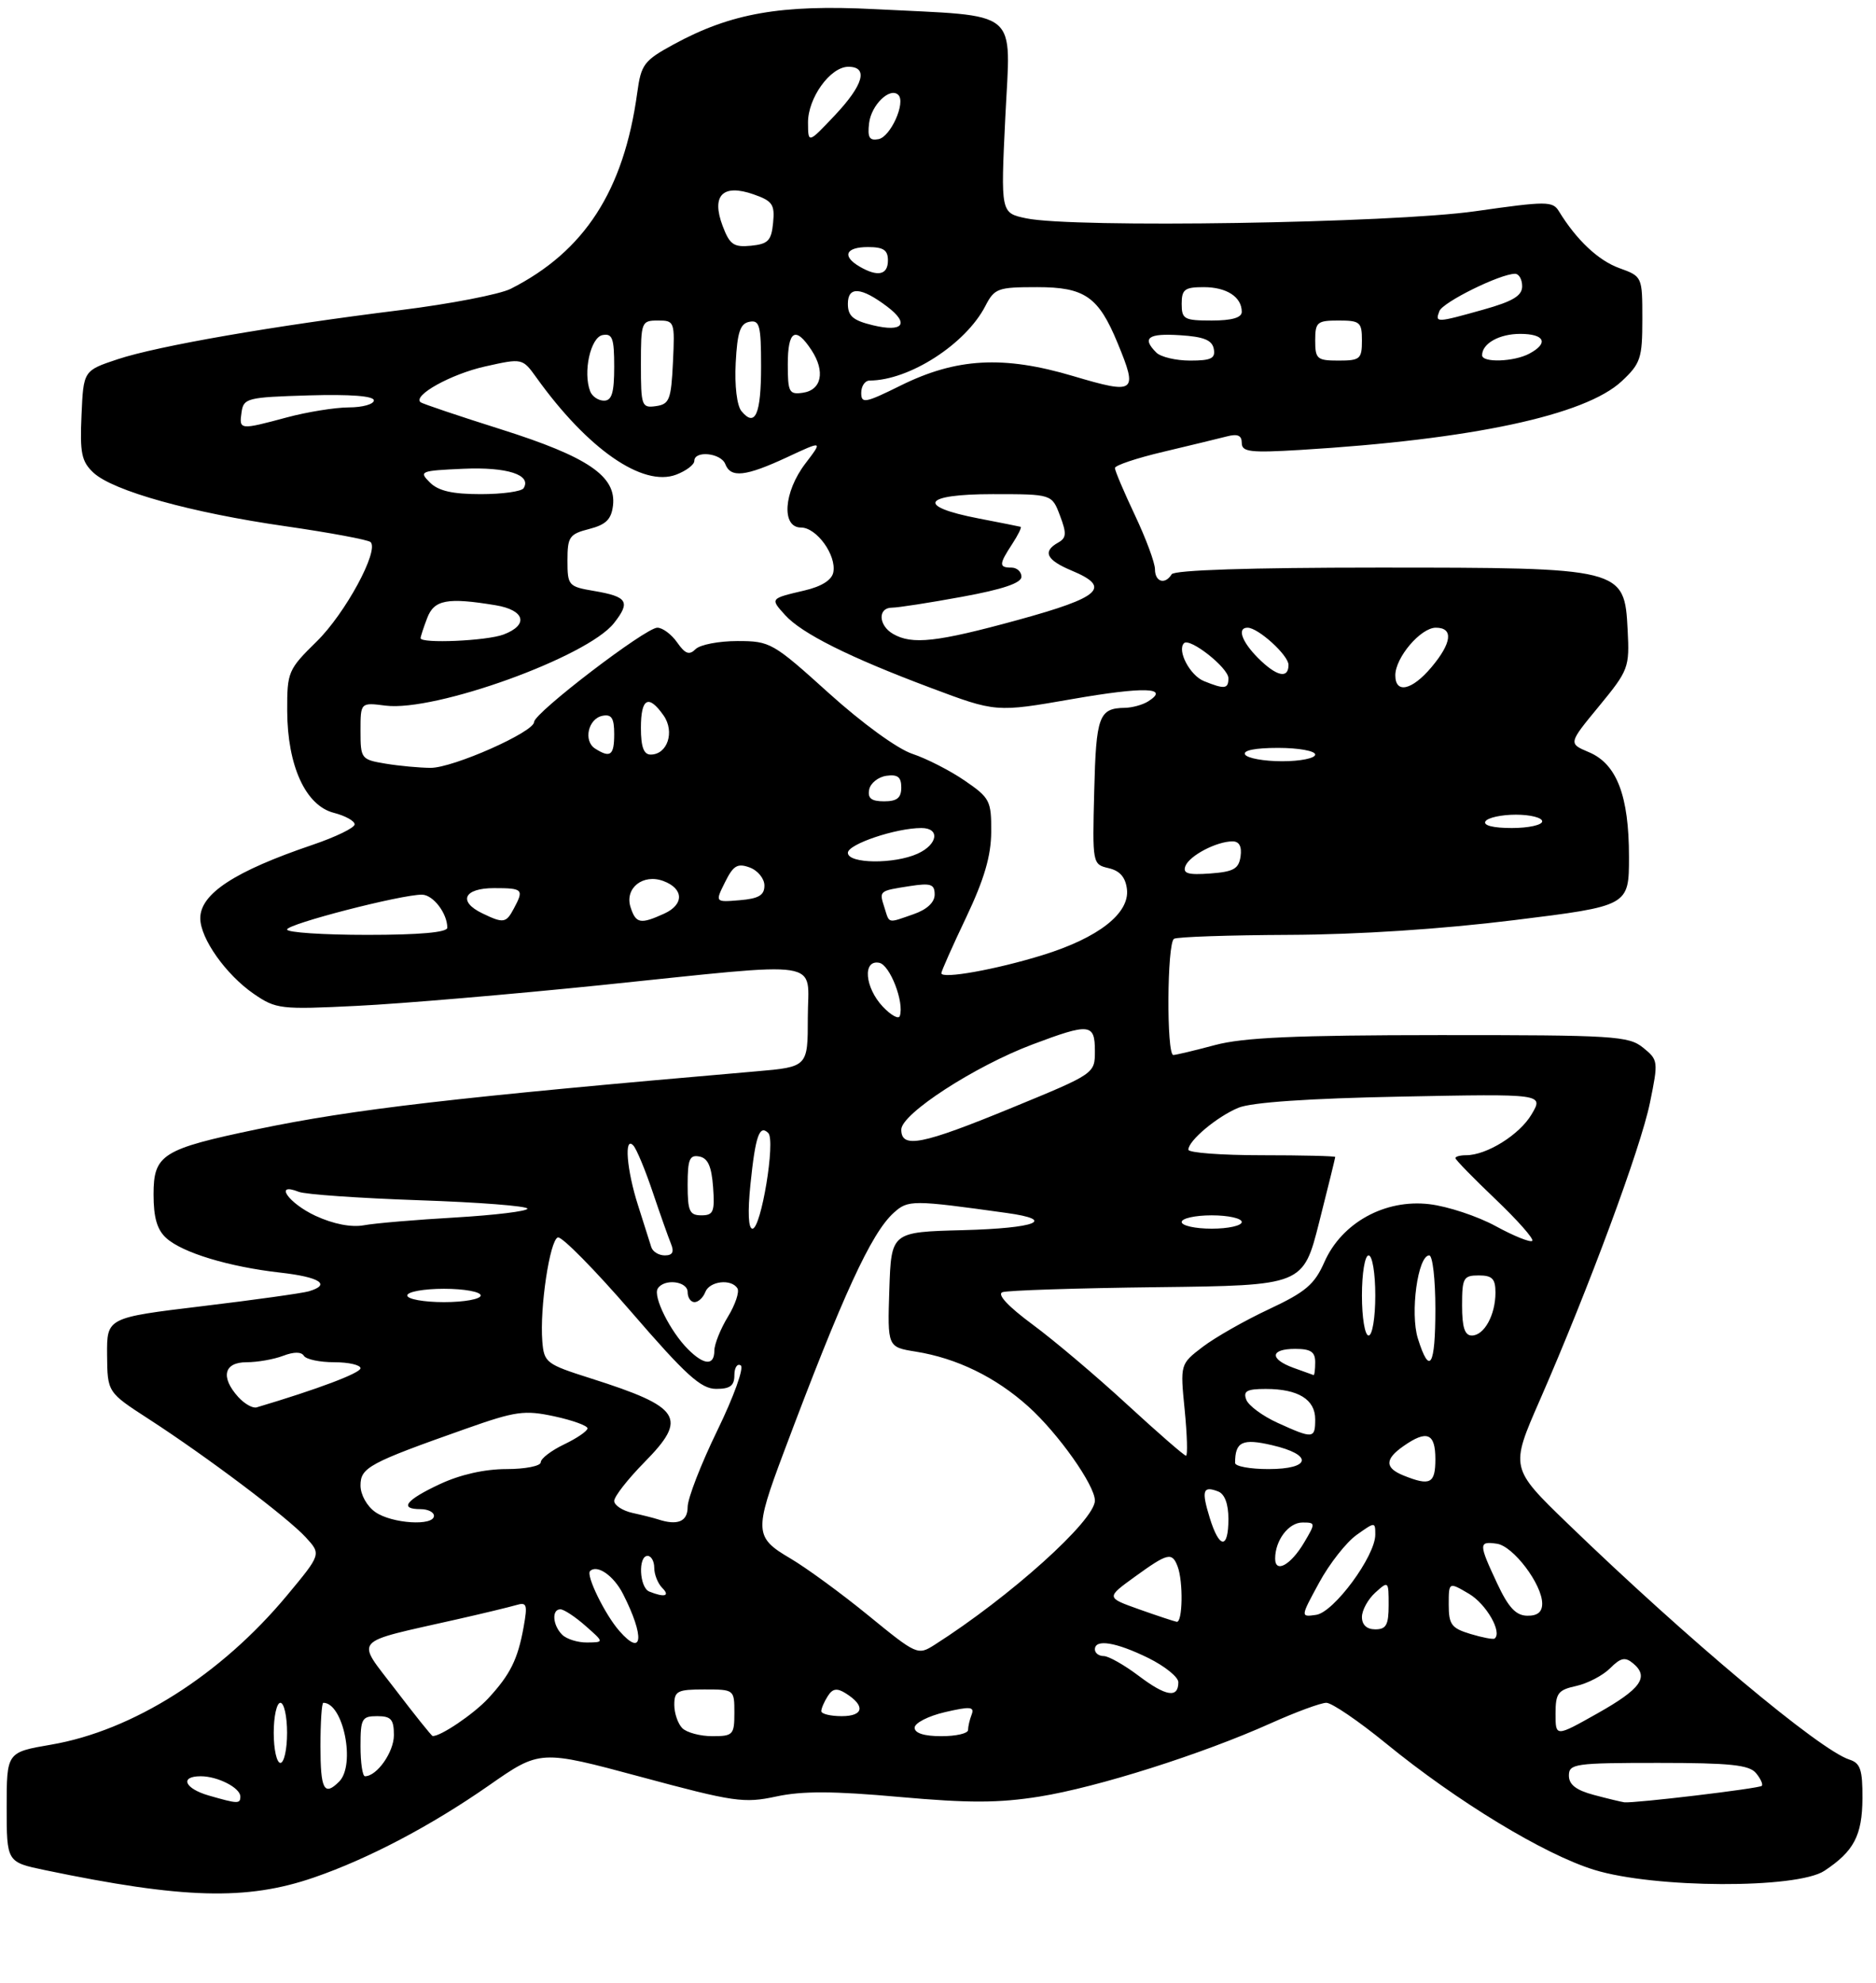 <?xml version="1.0" encoding="UTF-8" standalone="no"?>
<!DOCTYPE svg PUBLIC "-//W3C//DTD SVG 1.1//EN" "http://www.w3.org/Graphics/SVG/1.1/DTD/svg11.dtd" >
<svg xmlns="http://www.w3.org/2000/svg" xmlns:xlink="http://www.w3.org/1999/xlink" version="1.1" viewBox="0 0 281 297">
 <g >
 <path fill="currentColor"
d=" M 47.00 281.17 C 55.17 278.36 64.54 273.43 73.20 267.40 C 80.89 262.03 80.89 262.03 95.98 266.09 C 109.96 269.86 111.44 270.07 116.28 269.03 C 120.18 268.19 124.84 268.21 134.72 269.10 C 145.12 270.03 149.60 270.02 155.72 269.04 C 164.39 267.65 180.03 262.70 190.38 258.05 C 194.13 256.37 197.85 255.00 198.67 255.00 C 199.49 255.00 203.51 257.74 207.60 261.08 C 218.22 269.76 231.31 277.71 238.78 280.01 C 247.77 282.79 269.14 282.88 273.27 280.16 C 277.69 277.24 278.93 274.88 278.97 269.32 C 278.99 265.02 278.66 264.03 277.03 263.51 C 272.58 262.10 252.75 245.49 234.85 228.19 C 226.20 219.83 226.20 219.83 230.65 209.67 C 237.99 192.87 245.76 171.90 247.14 165.14 C 248.41 158.93 248.39 158.73 246.11 156.89 C 243.95 155.14 241.75 155.00 215.64 155.01 C 194.01 155.02 186.23 155.37 182.00 156.50 C 178.97 157.31 176.16 157.98 175.75 157.99 C 174.71 158.00 174.80 141.24 175.85 140.59 C 176.32 140.30 184.08 140.04 193.10 140.00 C 203.39 139.96 215.93 139.14 226.75 137.80 C 244.00 135.67 244.00 135.67 244.00 128.30 C 244.00 119.17 242.17 114.39 237.99 112.64 C 234.91 111.34 234.91 111.34 239.51 105.76 C 243.95 100.36 244.09 99.97 243.80 94.34 C 243.32 85.05 243.14 85.00 206.31 85.00 C 187.26 85.00 175.89 85.37 175.50 86.00 C 174.51 87.61 173.00 87.15 173.00 85.25 C 173.00 84.29 171.65 80.65 170.00 77.16 C 168.35 73.67 167.00 70.49 167.00 70.09 C 167.00 69.69 170.26 68.60 174.25 67.66 C 178.24 66.71 182.51 65.68 183.75 65.36 C 185.38 64.93 186.00 65.20 186.00 66.33 C 186.00 67.68 187.25 67.83 194.75 67.38 C 220.43 65.83 237.43 62.20 242.91 57.09 C 245.74 54.44 246.00 53.66 246.00 47.80 C 246.00 41.41 245.99 41.40 242.55 40.15 C 239.41 39.02 236.12 35.92 233.50 31.63 C 232.57 30.11 231.65 30.11 221.00 31.63 C 208.47 33.42 160.70 34.18 153.69 32.69 C 149.89 31.89 149.89 31.89 150.58 17.60 C 151.38 1.05 153.14 2.51 131.00 1.37 C 116.96 0.66 109.51 1.96 100.90 6.65 C 96.46 9.07 96.03 9.63 95.45 13.89 C 93.44 28.54 87.57 37.64 76.50 43.25 C 74.85 44.08 67.42 45.52 60.00 46.44 C 40.89 48.81 23.66 51.80 17.65 53.79 C 12.50 55.50 12.50 55.50 12.21 62.17 C 11.95 67.87 12.22 69.12 14.00 70.79 C 16.94 73.52 28.58 76.77 42.79 78.81 C 49.44 79.77 55.17 80.84 55.51 81.18 C 56.81 82.47 51.72 91.86 47.44 96.06 C 43.15 100.27 43.00 100.62 43.02 106.46 C 43.05 114.67 45.77 120.63 49.99 121.72 C 51.71 122.16 53.12 122.94 53.12 123.45 C 53.13 123.96 50.29 125.34 46.81 126.52 C 35.16 130.47 30.00 133.84 30.00 137.51 C 30.00 140.54 33.85 145.97 38.02 148.84 C 41.35 151.12 42.00 151.20 53.50 150.63 C 60.10 150.31 76.53 148.91 90.00 147.53 C 124.24 144.01 121.00 143.51 121.00 152.38 C 121.00 159.77 121.00 159.77 113.25 160.44 C 68.00 164.35 52.96 166.10 38.51 169.11 C 24.30 172.08 23.00 172.89 23.00 178.87 C 23.00 182.34 23.53 184.17 24.91 185.41 C 27.33 187.60 34.28 189.71 41.99 190.58 C 47.93 191.25 49.65 192.38 46.25 193.38 C 45.29 193.66 38.09 194.67 30.25 195.61 C 16.00 197.33 16.00 197.33 16.04 202.91 C 16.09 208.50 16.09 208.50 22.27 212.50 C 30.98 218.14 43.08 227.25 45.81 230.23 C 48.12 232.75 48.12 232.75 42.99 238.92 C 33.07 250.84 19.90 259.17 7.65 261.27 C 1.00 262.41 1.00 262.41 1.00 270.63 C 1.00 278.86 1.00 278.86 6.75 280.06 C 27.45 284.37 36.94 284.63 47.00 281.17 Z  M 31.25 268.88 C 27.63 267.83 26.87 266.00 30.07 266.00 C 32.61 266.00 36.00 267.73 36.00 269.04 C 36.00 270.16 35.62 270.14 31.25 268.88 Z  M 238.75 268.80 C 236.08 268.09 235.00 267.25 235.00 265.90 C 235.00 264.13 235.90 264.00 248.38 264.00 C 259.14 264.00 262.00 264.30 263.02 265.52 C 263.72 266.36 264.11 267.23 263.89 267.44 C 263.49 267.84 244.71 270.08 243.29 269.90 C 242.86 269.84 240.81 269.35 238.75 268.80 Z  M 48.00 261.50 C 48.00 257.93 48.19 255.00 48.43 255.00 C 51.43 255.00 53.30 264.30 50.80 266.80 C 48.55 269.05 48.00 268.00 48.00 261.50 Z  M 54.00 261.50 C 54.00 257.37 54.20 257.00 56.50 257.00 C 58.58 257.00 59.00 257.48 59.00 259.85 C 59.00 262.38 56.46 266.00 54.67 266.00 C 54.30 266.00 54.00 263.98 54.00 261.50 Z  M 41.00 259.50 C 41.00 257.02 41.45 255.00 42.00 255.00 C 42.55 255.00 43.00 257.02 43.00 259.50 C 43.00 261.98 42.55 264.00 42.00 264.00 C 41.45 264.00 41.00 261.98 41.00 259.50 Z  M 59.22 253.01 C 53.25 245.18 52.42 246.13 68.50 242.49 C 72.35 241.62 76.32 240.66 77.31 240.37 C 78.92 239.89 79.04 240.26 78.43 243.66 C 77.56 248.50 76.43 250.77 73.13 254.34 C 70.94 256.70 65.92 260.09 64.80 259.97 C 64.63 259.95 62.13 256.82 59.22 253.01 Z  M 102.20 258.80 C 101.54 258.14 101.00 256.56 101.00 255.30 C 101.00 253.24 101.47 253.00 105.50 253.00 C 109.98 253.00 110.00 253.02 110.00 256.50 C 110.00 259.79 109.80 260.00 106.70 260.00 C 104.89 260.00 102.86 259.46 102.20 258.80 Z  M 137.00 258.73 C 137.00 258.03 139.04 256.98 141.54 256.40 C 145.33 255.52 145.99 255.58 145.54 256.76 C 145.24 257.53 145.00 258.58 145.00 259.08 C 145.00 259.59 143.20 260.00 141.00 260.00 C 138.43 260.00 137.00 259.55 137.00 258.73 Z  M 233.00 256.64 C 233.00 253.56 233.36 253.08 236.10 252.48 C 237.81 252.10 240.09 250.91 241.17 249.83 C 242.76 248.24 243.42 248.10 244.61 249.09 C 247.07 251.13 245.80 252.92 239.25 256.60 C 233.00 260.12 233.00 260.12 233.00 256.64 Z  M 123.02 256.25 C 123.02 255.84 123.46 254.82 123.99 254.00 C 124.71 252.86 125.36 252.76 126.66 253.57 C 129.65 255.44 129.39 257.00 126.08 257.00 C 124.39 257.00 123.01 256.66 123.02 256.25 Z  M 170.57 250.97 C 168.41 249.34 166.05 248.00 165.32 248.00 C 164.59 248.00 164.00 247.55 164.00 247.00 C 164.00 245.40 167.15 245.91 172.00 248.29 C 174.47 249.51 176.50 251.14 176.50 251.92 C 176.50 254.35 174.65 254.05 170.57 250.97 Z  M 130.09 241.94 C 126.04 238.63 120.77 234.78 118.37 233.37 C 113.01 230.23 112.95 229.32 117.39 217.50 C 126.23 193.94 130.49 184.67 133.87 181.62 C 136.02 179.67 136.67 179.68 150.75 181.64 C 158.35 182.69 155.25 183.93 144.25 184.22 C 133.50 184.50 133.50 184.50 133.21 193.12 C 132.93 201.73 132.93 201.73 137.17 202.41 C 143.33 203.40 149.14 206.23 154.04 210.64 C 158.51 214.66 164.00 222.42 164.00 224.72 C 164.00 227.69 151.31 239.11 139.97 246.33 C 137.48 247.91 137.30 247.83 130.09 241.94 Z  M 84.20 244.80 C 82.77 243.37 82.61 241.00 83.94 241.00 C 84.46 241.00 86.15 242.11 87.69 243.47 C 90.50 245.94 90.50 245.94 87.95 245.97 C 86.55 245.99 84.86 245.46 84.20 244.80 Z  M 92.78 244.25 C 90.62 241.80 87.75 235.92 88.38 235.28 C 89.43 234.23 91.92 235.95 93.32 238.70 C 96.60 245.14 96.29 248.26 92.78 244.25 Z  M 220.25 244.69 C 217.41 243.83 217.00 243.28 217.00 240.30 C 217.00 236.89 217.00 236.89 220.04 238.68 C 222.63 240.21 225.06 244.46 223.87 245.38 C 223.67 245.54 222.04 245.23 220.25 244.69 Z  M 204.00 242.15 C 204.00 241.14 204.90 239.50 206.00 238.50 C 207.97 236.72 208.00 236.75 208.00 240.35 C 208.00 243.33 207.64 244.00 206.00 244.00 C 204.72 244.00 204.00 243.33 204.00 242.15 Z  M 170.59 240.99 C 165.68 239.24 165.68 239.24 169.99 236.12 C 174.92 232.55 175.56 232.40 176.39 234.58 C 177.25 236.83 177.15 243.03 176.25 242.87 C 175.84 242.79 173.29 241.95 170.59 240.99 Z  M 197.59 237.01 C 199.13 234.17 201.66 230.96 203.20 229.86 C 205.97 227.89 206.00 227.89 206.00 229.82 C 206.00 233.04 199.79 241.46 197.14 241.83 C 194.78 242.17 194.78 242.17 197.59 237.01 Z  M 224.25 237.11 C 221.47 231.17 221.46 230.78 224.22 231.18 C 226.67 231.53 231.00 237.26 231.00 240.15 C 231.00 241.41 230.29 241.99 228.75 241.96 C 227.06 241.93 225.94 240.73 224.25 237.11 Z  M 97.25 238.34 C 95.77 237.74 95.55 233.00 97.00 233.00 C 97.55 233.00 98.00 233.81 98.00 234.80 C 98.00 235.79 98.54 237.14 99.20 237.80 C 100.42 239.02 99.53 239.26 97.25 238.34 Z  M 191.00 233.40 C 191.00 230.67 193.02 228.00 195.09 228.00 C 197.06 228.00 197.07 228.08 195.36 230.97 C 193.36 234.36 191.00 235.68 191.00 233.40 Z  M 181.20 227.30 C 179.94 223.20 180.17 222.47 182.46 223.35 C 183.44 223.72 184.00 225.21 184.00 227.47 C 184.00 232.06 182.64 231.98 181.20 227.30 Z  M 56.22 226.44 C 54.96 225.56 54.00 223.83 54.00 222.46 C 54.00 219.77 55.25 219.09 69.78 213.96 C 77.25 211.32 78.55 211.14 83.03 212.10 C 85.76 212.69 88.00 213.50 88.00 213.90 C 88.00 214.30 86.42 215.38 84.50 216.30 C 82.58 217.22 81.00 218.42 81.00 218.98 C 81.00 219.54 78.68 220.00 75.85 220.00 C 72.59 220.00 68.92 220.83 65.89 222.25 C 60.77 224.64 59.73 226.00 63.00 226.00 C 64.10 226.00 65.00 226.45 65.00 227.00 C 65.00 228.57 58.69 228.17 56.22 226.44 Z  M 98.50 227.51 C 97.95 227.33 96.26 226.90 94.75 226.57 C 93.24 226.23 92.00 225.42 92.00 224.77 C 92.00 224.11 94.04 221.50 96.54 218.96 C 103.08 212.32 102.06 210.73 88.50 206.42 C 81.79 204.29 81.49 204.06 81.23 200.85 C 80.83 195.86 82.35 185.72 83.56 185.31 C 84.14 185.12 89.09 190.14 94.56 196.47 C 102.72 205.92 104.99 207.98 107.25 207.99 C 109.36 208.00 110.00 207.52 110.00 205.94 C 110.00 204.81 110.43 204.15 110.95 204.47 C 111.48 204.80 109.92 209.13 107.45 214.21 C 105.00 219.24 103.00 224.40 103.00 225.68 C 103.00 227.88 101.47 228.50 98.50 227.51 Z  M 210.25 220.97 C 207.41 219.83 207.40 218.53 210.22 216.56 C 213.73 214.10 215.00 214.61 215.00 218.50 C 215.00 222.17 214.24 222.57 210.25 220.97 Z  M 185.00 219.08 C 185.00 215.90 186.08 215.38 190.53 216.42 C 196.72 217.85 196.40 220.00 190.00 220.00 C 187.25 220.00 185.00 219.59 185.00 219.08 Z  M 168.83 210.33 C 164.25 206.11 157.87 200.71 154.65 198.34 C 151.00 195.64 149.31 193.83 150.15 193.51 C 150.89 193.24 161.33 192.90 173.35 192.76 C 195.20 192.50 195.20 192.50 197.60 183.01 C 198.92 177.79 200.00 173.41 200.00 173.26 C 200.00 173.12 195.05 173.00 189.00 173.00 C 182.95 173.00 178.00 172.63 178.00 172.17 C 178.00 170.82 182.29 167.22 185.50 165.89 C 187.45 165.08 195.99 164.49 209.87 164.22 C 231.23 163.80 231.23 163.80 229.41 166.88 C 227.61 169.93 222.69 173.00 219.60 173.00 C 218.72 173.00 218.00 173.19 218.00 173.43 C 218.00 173.67 220.70 176.44 224.01 179.59 C 227.31 182.74 229.79 185.54 229.51 185.82 C 229.24 186.10 226.77 185.11 224.04 183.62 C 221.31 182.13 216.83 180.65 214.10 180.33 C 207.45 179.54 200.98 183.11 198.38 188.99 C 196.90 192.35 195.57 193.48 190.09 196.05 C 186.49 197.73 182.03 200.27 180.16 201.69 C 176.77 204.28 176.77 204.28 177.45 211.14 C 177.82 214.91 177.91 218.00 177.65 218.00 C 177.38 218.00 173.42 214.55 168.83 210.33 Z  M 191.40 213.09 C 189.15 212.07 187.02 210.51 186.68 209.62 C 186.18 208.32 186.75 208.00 189.60 208.00 C 194.44 208.00 197.00 209.57 197.00 212.54 C 197.00 215.47 196.70 215.50 191.40 213.09 Z  M 35.69 209.21 C 33.00 206.23 33.53 204.00 36.93 204.00 C 38.55 204.00 41.01 203.57 42.40 203.04 C 44.02 202.42 45.14 202.42 45.52 203.04 C 45.85 203.57 47.89 204.00 50.06 204.00 C 52.23 204.00 54.00 204.41 54.00 204.90 C 54.00 205.62 47.55 208.05 38.44 210.76 C 37.85 210.93 36.62 210.23 35.69 209.21 Z  M 193.75 204.84 C 190.11 203.51 190.25 202.00 194.00 202.00 C 196.33 202.00 197.00 202.44 197.00 204.00 C 197.00 205.10 196.89 205.96 196.75 205.92 C 196.61 205.88 195.26 205.39 193.75 204.84 Z  M 103.05 202.05 C 100.40 199.40 97.78 194.16 98.52 192.97 C 99.47 191.43 103.00 191.85 103.00 193.50 C 103.00 194.32 103.46 195.00 104.03 195.00 C 104.60 195.00 105.32 194.32 105.64 193.50 C 106.27 191.84 109.55 191.46 110.46 192.94 C 110.78 193.46 110.14 195.37 109.03 197.19 C 107.92 199.01 107.01 201.29 107.00 202.25 C 107.00 204.55 105.47 204.47 103.05 202.05 Z  M 212.38 200.45 C 211.19 196.64 212.37 188.00 214.08 188.00 C 214.59 188.00 215.00 191.60 215.00 196.00 C 215.00 204.63 214.14 206.08 212.38 200.45 Z  M 204.00 194.00 C 204.00 190.67 204.44 188.00 205.00 188.00 C 205.56 188.00 206.00 190.67 206.00 194.00 C 206.00 197.33 205.56 200.00 205.00 200.00 C 204.44 200.00 204.00 197.33 204.00 194.00 Z  M 219.00 195.50 C 219.00 191.37 219.20 191.00 221.50 191.00 C 223.52 191.00 224.00 191.50 224.00 193.57 C 224.00 196.92 222.31 200.00 220.46 200.00 C 219.40 200.00 219.00 198.79 219.00 195.50 Z  M 61.00 194.00 C 61.00 193.45 63.48 193.00 66.50 193.00 C 69.53 193.00 72.00 193.45 72.00 194.00 C 72.00 194.55 69.53 195.00 66.50 195.00 C 63.48 195.00 61.00 194.55 61.00 194.00 Z  M 97.55 186.75 C 97.34 186.06 96.46 183.28 95.59 180.57 C 93.86 175.22 93.45 170.00 94.87 171.55 C 95.35 172.07 96.65 175.20 97.76 178.50 C 98.87 181.80 100.11 185.29 100.50 186.25 C 101.01 187.50 100.74 188.00 99.58 188.00 C 98.67 188.00 97.76 187.44 97.55 186.75 Z  M 47.25 182.07 C 43.21 180.19 40.96 176.98 44.75 178.48 C 45.71 178.87 53.81 179.43 62.75 179.74 C 71.69 180.04 79.00 180.61 79.00 181.00 C 79.00 181.38 74.16 181.97 68.25 182.32 C 62.34 182.66 56.15 183.18 54.50 183.49 C 52.60 183.83 49.94 183.31 47.25 182.07 Z  M 112.41 177.33 C 113.15 170.10 113.76 168.36 115.08 169.68 C 116.19 170.79 114.01 184.00 112.71 184.00 C 112.09 184.00 111.98 181.53 112.41 177.33 Z  M 177.00 183.00 C 177.00 182.45 179.03 182.00 181.50 182.00 C 183.97 182.00 186.00 182.45 186.00 183.00 C 186.00 183.55 183.97 184.00 181.50 184.00 C 179.03 184.00 177.00 183.55 177.00 183.00 Z  M 103.00 177.43 C 103.00 173.61 103.29 172.91 104.75 173.19 C 106.03 173.43 106.58 174.66 106.81 177.76 C 107.08 181.47 106.86 182.00 105.06 182.00 C 103.28 182.00 103.00 181.38 103.00 177.43 Z  M 135.00 169.16 C 135.00 166.80 146.01 159.66 154.65 156.41 C 163.22 153.18 164.00 153.26 164.00 157.39 C 164.00 160.78 164.00 160.78 151.57 165.89 C 138.05 171.45 135.00 172.05 135.00 169.16 Z  M 132.23 150.75 C 129.53 147.87 129.18 143.70 131.69 144.18 C 133.30 144.49 135.47 150.09 134.78 152.15 C 134.61 152.68 133.46 152.05 132.23 150.75 Z  M 141.00 145.74 C 141.00 145.45 142.67 141.68 144.72 137.38 C 147.42 131.68 148.45 128.19 148.47 124.59 C 148.50 119.92 148.27 119.48 144.50 116.90 C 142.30 115.39 138.77 113.59 136.66 112.89 C 134.44 112.16 129.16 108.32 124.16 103.81 C 115.77 96.23 115.36 96.00 110.46 96.00 C 107.68 96.00 104.86 96.54 104.19 97.21 C 103.25 98.15 102.64 97.94 101.43 96.21 C 100.58 94.99 99.24 94.00 98.46 94.00 C 96.70 94.00 80.00 106.77 80.00 108.12 C 80.00 109.62 67.86 115.00 64.50 114.99 C 62.85 114.98 59.81 114.70 57.75 114.36 C 54.10 113.75 54.00 113.63 54.00 109.46 C 54.00 105.19 54.00 105.19 57.75 105.67 C 65.18 106.61 87.98 98.38 91.96 93.32 C 94.48 90.12 94.00 89.35 88.99 88.50 C 85.14 87.85 85.00 87.69 85.00 83.94 C 85.00 80.40 85.28 79.98 88.25 79.22 C 90.77 78.57 91.57 77.78 91.82 75.70 C 92.33 71.32 88.08 68.42 75.09 64.31 C 68.72 62.30 63.27 60.46 63.00 60.24 C 61.77 59.23 67.56 56.02 72.66 54.88 C 78.25 53.63 78.25 53.63 80.36 56.56 C 88.04 67.27 96.28 72.98 101.29 71.08 C 102.78 70.51 104.00 69.59 104.00 69.02 C 104.00 67.42 108.00 67.83 108.64 69.50 C 109.45 71.61 111.68 71.36 117.88 68.48 C 123.26 65.97 123.26 65.97 120.63 69.42 C 117.37 73.69 117.01 79.00 119.98 79.00 C 122.32 79.00 125.31 83.14 124.82 85.70 C 124.60 86.86 123.07 87.83 120.49 88.43 C 115.33 89.64 115.35 89.62 117.59 92.10 C 120.09 94.87 127.19 98.42 139.34 102.98 C 149.18 106.68 149.18 106.68 160.60 104.69 C 171.38 102.81 175.31 102.93 171.97 105.04 C 171.16 105.55 169.60 105.98 168.50 106.00 C 164.60 106.06 164.18 107.22 163.90 118.48 C 163.62 129.37 163.64 129.44 166.06 130.01 C 167.75 130.40 168.59 131.38 168.80 133.16 C 169.23 136.77 164.53 140.44 156.20 143.02 C 149.21 145.19 141.00 146.66 141.00 145.74 Z  M 43.00 139.20 C 43.00 138.37 60.13 133.95 63.21 133.98 C 64.88 134.00 67.00 136.77 67.00 138.93 C 67.00 139.63 62.83 140.00 55.00 140.00 C 48.40 140.00 43.00 139.64 43.00 139.20 Z  M 72.25 136.78 C 68.55 135.00 69.48 133.00 74.00 133.00 C 78.34 133.00 78.51 133.18 76.96 136.07 C 75.80 138.25 75.41 138.30 72.25 136.78 Z  M 94.44 135.83 C 93.55 133.00 96.31 130.81 99.35 131.93 C 102.43 133.07 102.50 135.45 99.49 136.82 C 95.91 138.45 95.24 138.32 94.44 135.83 Z  M 132.48 135.92 C 131.67 133.39 131.63 133.42 136.25 132.70 C 139.43 132.21 140.00 132.40 140.00 133.97 C 140.00 135.13 138.84 136.21 136.85 136.90 C 132.89 138.28 133.25 138.36 132.48 135.92 Z  M 108.60 132.11 C 109.84 129.60 110.47 129.24 112.30 129.91 C 113.51 130.36 114.50 131.58 114.50 132.61 C 114.50 134.07 113.65 134.57 110.80 134.81 C 107.10 135.12 107.10 135.12 108.60 132.11 Z  M 177.56 129.69 C 178.17 128.13 182.23 126.00 184.62 126.00 C 185.62 126.00 186.03 126.76 185.82 128.25 C 185.55 130.12 184.78 130.55 181.26 130.81 C 177.93 131.05 177.14 130.81 177.56 129.69 Z  M 127.00 127.71 C 127.00 126.42 134.20 124.00 138.01 124.00 C 140.84 124.00 140.48 126.46 137.45 127.84 C 133.93 129.44 127.00 129.36 127.00 127.71 Z  M 222.50 123.00 C 222.84 122.45 224.89 122.00 227.06 122.00 C 229.23 122.00 231.00 122.45 231.00 123.00 C 231.00 123.55 228.95 124.00 226.44 124.00 C 223.66 124.00 222.12 123.61 222.50 123.00 Z  M 130.19 118.25 C 130.37 117.29 131.53 116.36 132.76 116.18 C 134.46 115.94 135.00 116.36 135.00 117.93 C 135.00 119.49 134.36 120.00 132.43 120.00 C 130.52 120.00 129.94 119.55 130.19 118.25 Z  M 186.50 113.00 C 186.12 112.38 187.99 112.00 191.44 112.00 C 194.50 112.00 197.00 112.45 197.00 113.00 C 197.00 113.55 194.78 114.00 192.06 114.00 C 189.34 114.00 186.84 113.55 186.50 113.00 Z  M 89.15 112.11 C 87.34 110.97 88.09 107.61 90.26 107.19 C 91.61 106.93 92.00 107.55 92.00 109.93 C 92.00 113.12 91.43 113.56 89.15 112.11 Z  M 96.00 109.00 C 96.00 104.54 97.13 103.92 99.40 107.15 C 101.10 109.59 99.98 113.00 97.46 113.00 C 96.42 113.00 96.00 111.85 96.00 109.00 Z  M 180.34 102.00 C 178.24 101.16 176.27 97.40 177.35 96.32 C 178.22 95.45 184.00 100.01 184.00 101.57 C 184.00 103.18 183.43 103.25 180.34 102.00 Z  M 209.00 101.13 C 209.00 98.47 212.80 94.00 215.07 94.00 C 217.74 94.00 217.48 96.27 214.41 99.92 C 211.50 103.38 209.00 103.94 209.00 101.13 Z  M 188.45 98.55 C 185.99 96.08 185.26 94.00 186.87 94.00 C 188.46 94.00 193.00 98.13 193.00 99.57 C 193.00 101.71 191.21 101.30 188.45 98.55 Z  M 63.00 95.57 C 63.00 95.33 63.44 93.98 63.98 92.57 C 65.02 89.81 66.99 89.44 74.25 90.64 C 78.63 91.37 79.23 93.58 75.43 95.02 C 72.91 95.98 63.00 96.41 63.00 95.57 Z  M 133.75 94.92 C 131.56 93.64 131.46 91.00 133.61 91.00 C 134.49 91.00 139.22 90.27 144.11 89.37 C 150.19 88.26 153.00 87.31 153.00 86.37 C 153.00 85.62 152.32 85.00 151.50 85.00 C 149.60 85.00 149.62 84.51 151.62 81.46 C 152.50 80.11 153.07 78.95 152.87 78.89 C 152.66 78.83 149.84 78.27 146.58 77.64 C 137.13 75.82 138.19 74.00 148.70 74.00 C 157.56 74.00 157.56 74.00 158.77 77.21 C 159.79 79.90 159.74 80.56 158.49 81.26 C 156.12 82.59 156.73 83.86 160.50 85.44 C 166.53 87.95 164.94 89.42 152.47 92.84 C 140.32 96.17 136.61 96.59 133.75 94.92 Z  M 64.39 72.25 C 62.71 70.58 62.95 70.49 69.40 70.20 C 75.96 69.91 79.67 71.11 78.43 73.11 C 78.13 73.60 75.24 74.00 72.01 74.00 C 67.76 74.00 65.66 73.52 64.39 72.25 Z  M 36.18 61.75 C 36.48 59.62 37.00 59.49 46.25 59.21 C 52.49 59.03 56.00 59.30 56.00 59.96 C 56.00 60.53 54.31 61.01 52.25 61.01 C 50.19 61.02 46.02 61.69 43.00 62.50 C 35.89 64.41 35.80 64.40 36.18 61.75 Z  M 111.06 61.57 C 110.38 60.75 110.02 57.75 110.20 54.34 C 110.44 49.74 110.87 48.45 112.25 48.19 C 113.78 47.89 114.00 48.73 114.00 54.87 C 114.00 62.05 113.12 64.06 111.06 61.57 Z  M 96.00 54.57 C 96.00 48.20 96.08 48.00 98.55 48.00 C 101.04 48.00 101.09 48.14 100.80 54.25 C 100.53 59.86 100.27 60.53 98.25 60.82 C 96.11 61.12 96.00 60.81 96.00 54.57 Z  M 129.00 58.83 C 129.00 57.82 129.56 57.00 130.25 56.99 C 136.20 56.97 144.63 51.54 147.58 45.85 C 148.96 43.17 149.44 43.00 155.35 43.00 C 162.48 43.00 164.54 44.43 167.40 51.37 C 170.48 58.82 170.11 59.10 160.75 56.32 C 150.30 53.21 143.24 53.60 134.88 57.75 C 129.58 60.37 129.00 60.48 129.00 58.83 Z  M 88.40 58.60 C 87.30 55.75 88.45 50.53 90.25 50.18 C 91.73 49.90 92.00 50.64 92.00 54.93 C 92.00 58.82 91.64 60.00 90.47 60.00 C 89.63 60.00 88.69 59.37 88.40 58.60 Z  M 118.00 54.57 C 118.00 49.47 119.16 48.78 121.56 52.45 C 123.64 55.63 123.07 58.42 120.24 58.82 C 118.20 59.11 118.00 58.73 118.00 54.57 Z  M 173.20 52.80 C 171.00 50.60 171.96 49.89 176.74 50.20 C 180.31 50.42 181.56 50.93 181.81 52.25 C 182.08 53.67 181.42 54.00 178.27 54.00 C 176.14 54.00 173.86 53.46 173.20 52.80 Z  M 197.00 51.00 C 197.00 48.24 197.28 48.00 200.50 48.00 C 203.72 48.00 204.00 48.24 204.00 51.00 C 204.00 53.76 203.72 54.00 200.50 54.00 C 197.28 54.00 197.00 53.76 197.00 51.00 Z  M 222.00 53.20 C 222.00 51.44 224.57 50.00 227.70 50.00 C 231.38 50.00 232.02 51.39 229.07 52.96 C 226.78 54.19 222.00 54.35 222.00 53.20 Z  M 130.75 48.71 C 127.76 47.99 127.00 47.33 127.00 45.49 C 127.00 42.83 129.00 42.98 132.88 45.91 C 136.28 48.48 135.27 49.80 130.75 48.71 Z  M 177.00 45.50 C 177.00 43.34 177.45 43.00 180.30 43.00 C 183.73 43.00 186.00 44.47 186.00 46.70 C 186.00 47.57 184.53 48.00 181.50 48.00 C 177.37 48.00 177.00 47.80 177.00 45.50 Z  M 215.60 46.59 C 216.12 45.24 224.72 41.00 226.94 41.00 C 227.52 41.00 228.00 41.84 228.00 42.87 C 228.00 44.29 226.61 45.13 222.18 46.37 C 215.12 48.35 214.93 48.36 215.60 46.59 Z  M 128.75 39.92 C 126.08 38.36 126.66 37.00 130.00 37.00 C 132.33 37.00 133.00 37.44 133.00 39.00 C 133.00 41.18 131.48 41.51 128.75 39.92 Z  M 108.24 33.83 C 106.52 29.27 108.25 27.49 112.86 29.10 C 115.71 30.09 116.07 30.62 115.80 33.37 C 115.54 36.04 115.06 36.54 112.49 36.80 C 109.89 37.05 109.30 36.64 108.24 33.83 Z  M 121.03 18.38 C 121.00 14.68 124.37 10.00 127.07 10.00 C 130.11 10.00 129.35 12.71 125.03 17.29 C 121.05 21.50 121.05 21.50 121.03 18.38 Z  M 130.18 18.44 C 130.50 15.71 133.32 12.99 134.56 14.22 C 135.70 15.36 133.40 20.49 131.59 20.84 C 130.22 21.10 129.92 20.59 130.18 18.44 Z "/>
</g>
</svg>